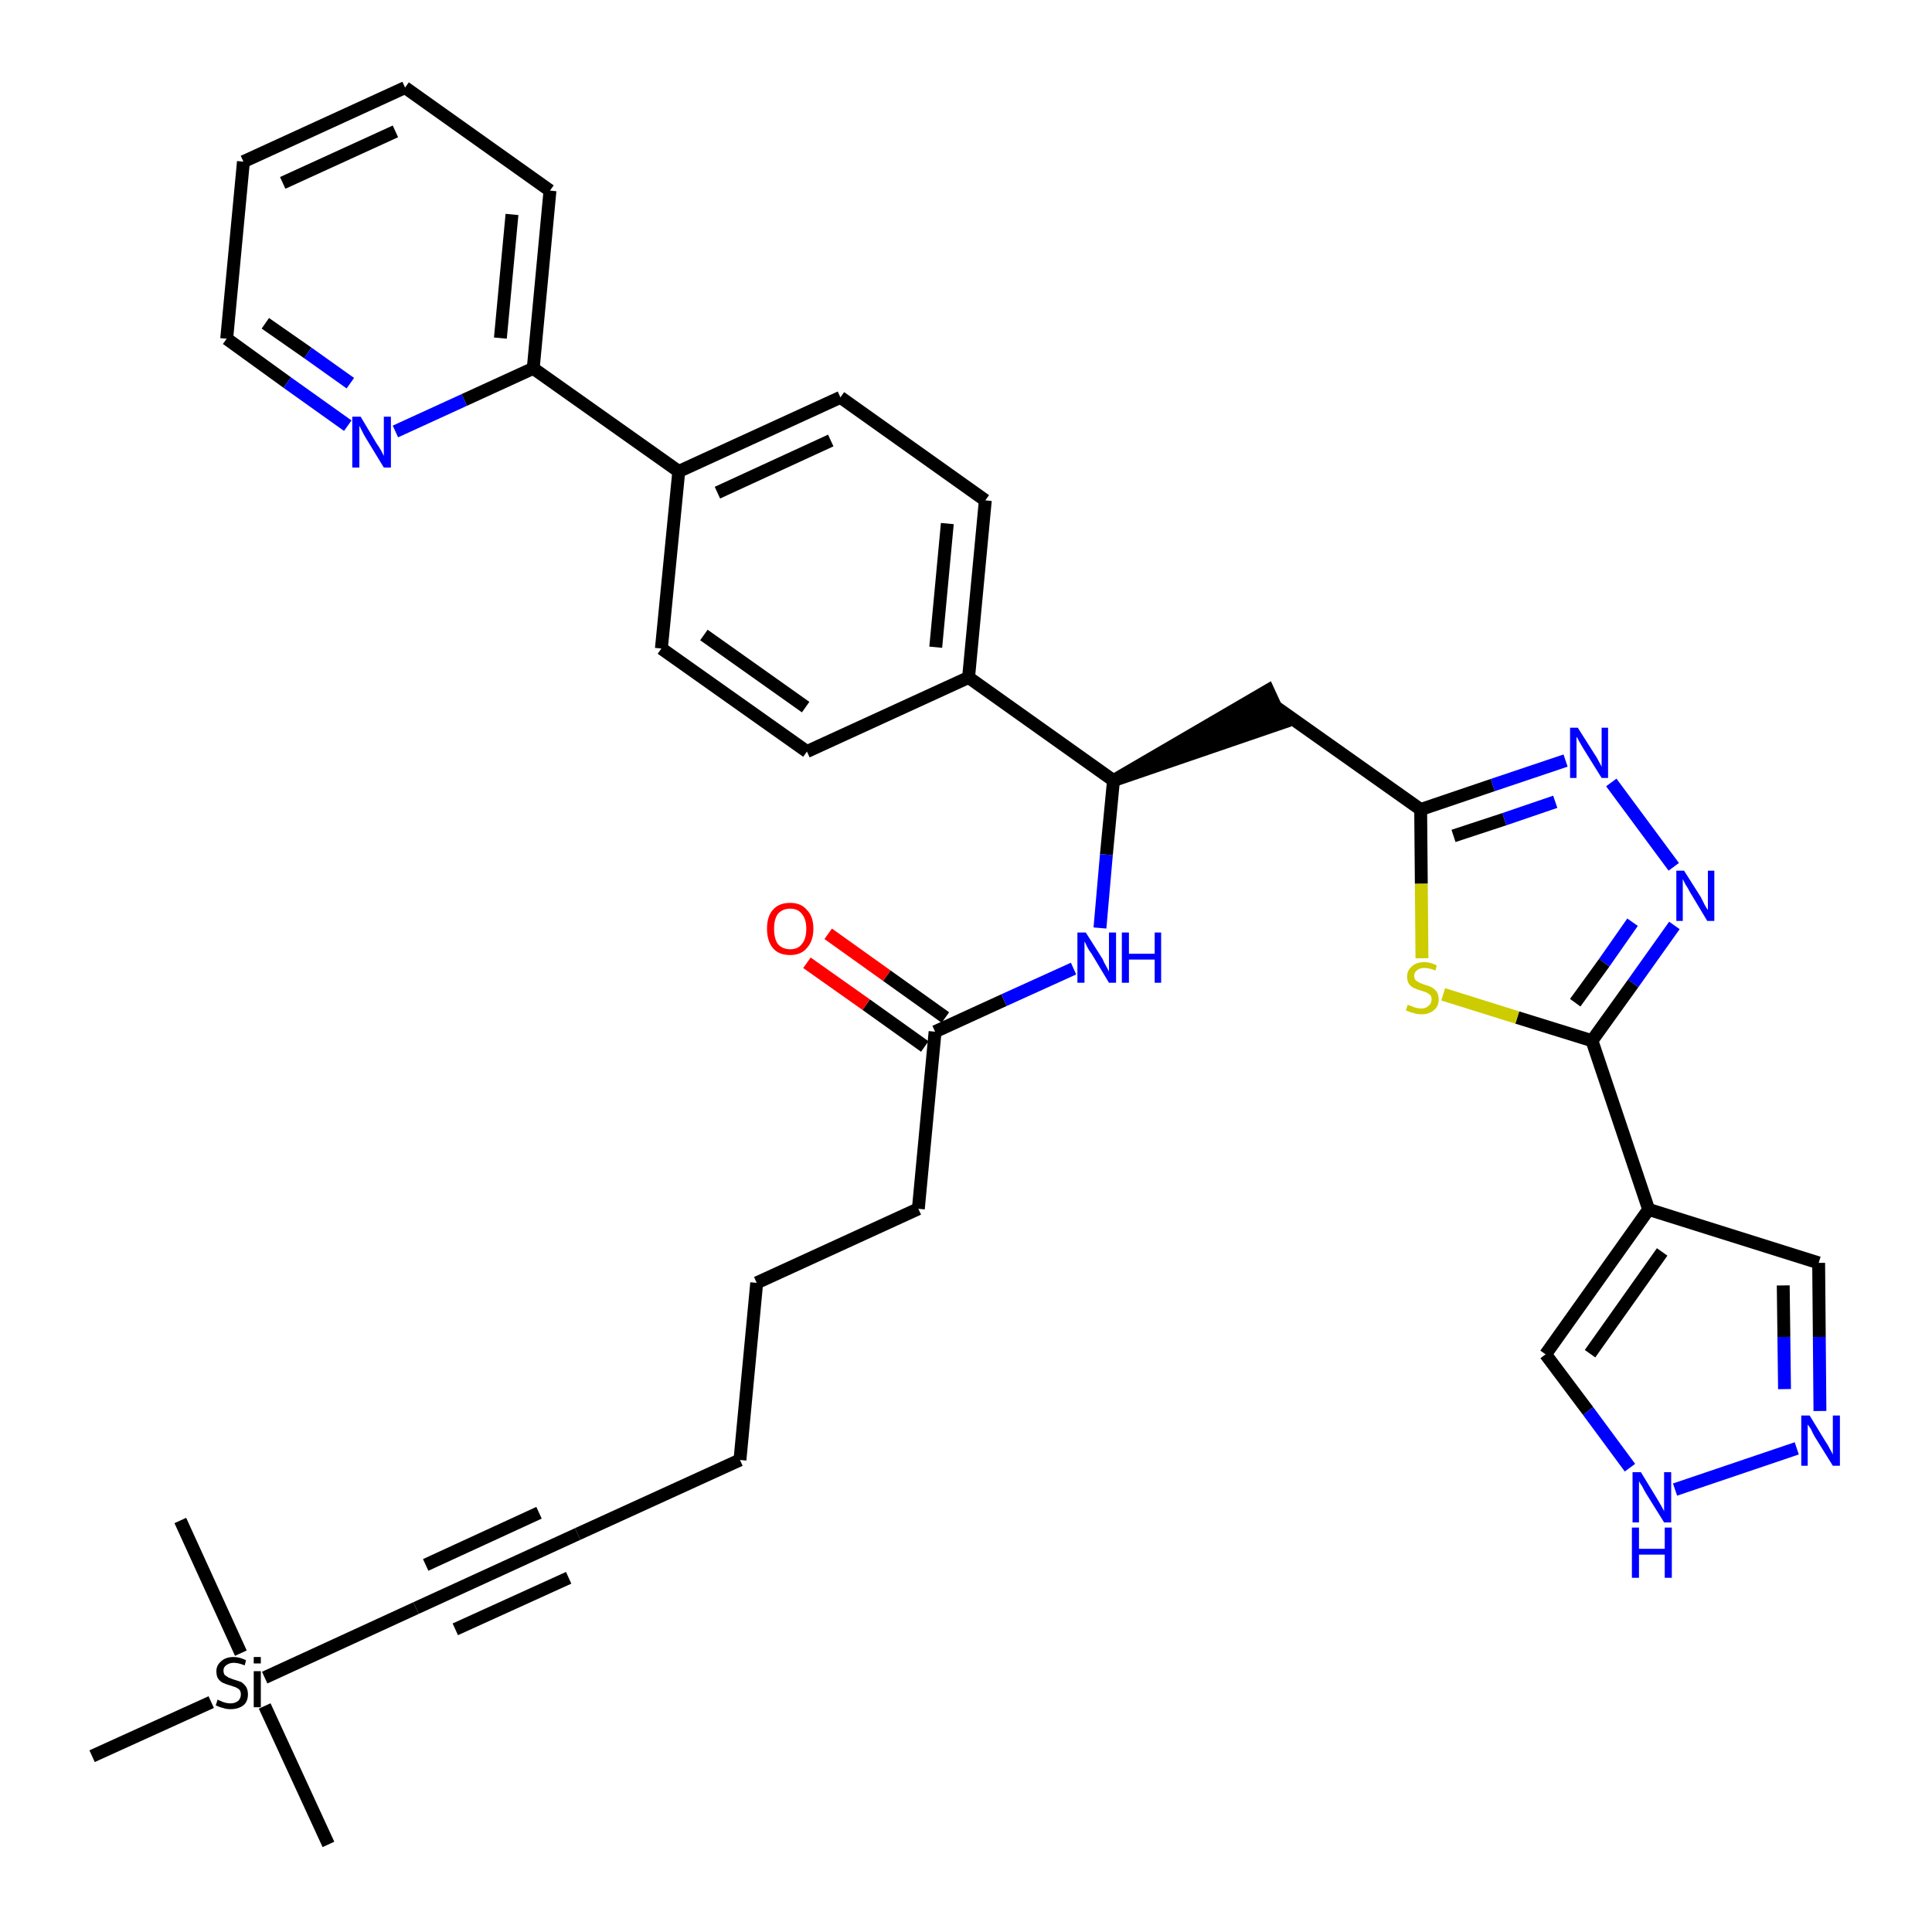 <?xml version='1.0' encoding='iso-8859-1'?>
<svg version='1.1' baseProfile='full'
              xmlns='http://www.w3.org/2000/svg'
                      xmlns:rdkit='http://www.rdkit.org/xml'
                      xmlns:xlink='http://www.w3.org/1999/xlink'
                  xml:space='preserve'
width='300px' height='300px' viewBox='0 0 300 300'>
<!-- END OF HEADER -->
<path class='bond-0 atom-0 atom-1' d='M 51.0,286.4 L 41.1,264.9' style='fill:none;fill-rule:evenodd;stroke:#000000;stroke-width:2.0px;stroke-linecap:butt;stroke-linejoin:miter;stroke-opacity:1' />
<path class='bond-1 atom-1 atom-2' d='M 37.4,256.7 L 28.0,236.1' style='fill:none;fill-rule:evenodd;stroke:#000000;stroke-width:2.0px;stroke-linecap:butt;stroke-linejoin:miter;stroke-opacity:1' />
<path class='bond-2 atom-1 atom-3' d='M 32.8,264.3 L 14.3,272.7' style='fill:none;fill-rule:evenodd;stroke:#000000;stroke-width:2.0px;stroke-linecap:butt;stroke-linejoin:miter;stroke-opacity:1' />
<path class='bond-3 atom-1 atom-4' d='M 41.1,260.5 L 64.6,249.7' style='fill:none;fill-rule:evenodd;stroke:#000000;stroke-width:2.0px;stroke-linecap:butt;stroke-linejoin:miter;stroke-opacity:1' />
<path class='bond-4 atom-4 atom-5' d='M 64.6,249.7 L 89.7,238.2' style='fill:none;fill-rule:evenodd;stroke:#000000;stroke-width:2.0px;stroke-linecap:butt;stroke-linejoin:miter;stroke-opacity:1' />
<path class='bond-4 atom-4 atom-5' d='M 70.7,253.0 L 88.3,245.0' style='fill:none;fill-rule:evenodd;stroke:#000000;stroke-width:2.0px;stroke-linecap:butt;stroke-linejoin:miter;stroke-opacity:1' />
<path class='bond-4 atom-4 atom-5' d='M 66.1,243.0 L 83.7,234.9' style='fill:none;fill-rule:evenodd;stroke:#000000;stroke-width:2.0px;stroke-linecap:butt;stroke-linejoin:miter;stroke-opacity:1' />
<path class='bond-5 atom-5 atom-6' d='M 89.7,238.2 L 114.9,226.7' style='fill:none;fill-rule:evenodd;stroke:#000000;stroke-width:2.0px;stroke-linecap:butt;stroke-linejoin:miter;stroke-opacity:1' />
<path class='bond-6 atom-6 atom-7' d='M 114.9,226.7 L 117.5,199.2' style='fill:none;fill-rule:evenodd;stroke:#000000;stroke-width:2.0px;stroke-linecap:butt;stroke-linejoin:miter;stroke-opacity:1' />
<path class='bond-7 atom-7 atom-8' d='M 117.5,199.2 L 142.6,187.7' style='fill:none;fill-rule:evenodd;stroke:#000000;stroke-width:2.0px;stroke-linecap:butt;stroke-linejoin:miter;stroke-opacity:1' />
<path class='bond-8 atom-8 atom-9' d='M 142.6,187.7 L 145.2,160.2' style='fill:none;fill-rule:evenodd;stroke:#000000;stroke-width:2.0px;stroke-linecap:butt;stroke-linejoin:miter;stroke-opacity:1' />
<path class='bond-9 atom-9 atom-10' d='M 146.8,158.0 L 137.7,151.5' style='fill:none;fill-rule:evenodd;stroke:#000000;stroke-width:2.0px;stroke-linecap:butt;stroke-linejoin:miter;stroke-opacity:1' />
<path class='bond-9 atom-9 atom-10' d='M 137.7,151.5 L 128.6,145.0' style='fill:none;fill-rule:evenodd;stroke:#FF0000;stroke-width:2.0px;stroke-linecap:butt;stroke-linejoin:miter;stroke-opacity:1' />
<path class='bond-9 atom-9 atom-10' d='M 143.6,162.5 L 134.5,156.0' style='fill:none;fill-rule:evenodd;stroke:#000000;stroke-width:2.0px;stroke-linecap:butt;stroke-linejoin:miter;stroke-opacity:1' />
<path class='bond-9 atom-9 atom-10' d='M 134.5,156.0 L 125.3,149.5' style='fill:none;fill-rule:evenodd;stroke:#FF0000;stroke-width:2.0px;stroke-linecap:butt;stroke-linejoin:miter;stroke-opacity:1' />
<path class='bond-10 atom-9 atom-11' d='M 145.2,160.2 L 155.9,155.3' style='fill:none;fill-rule:evenodd;stroke:#000000;stroke-width:2.0px;stroke-linecap:butt;stroke-linejoin:miter;stroke-opacity:1' />
<path class='bond-10 atom-9 atom-11' d='M 155.9,155.3 L 166.7,150.4' style='fill:none;fill-rule:evenodd;stroke:#0000FF;stroke-width:2.0px;stroke-linecap:butt;stroke-linejoin:miter;stroke-opacity:1' />
<path class='bond-11 atom-11 atom-12' d='M 170.8,144.1 L 171.8,132.7' style='fill:none;fill-rule:evenodd;stroke:#0000FF;stroke-width:2.0px;stroke-linecap:butt;stroke-linejoin:miter;stroke-opacity:1' />
<path class='bond-11 atom-11 atom-12' d='M 171.8,132.7 L 172.9,121.2' style='fill:none;fill-rule:evenodd;stroke:#000000;stroke-width:2.0px;stroke-linecap:butt;stroke-linejoin:miter;stroke-opacity:1' />
<path class='bond-12 atom-12 atom-13' d='M 172.9,121.2 L 199.2,112.2 L 196.9,107.2 Z' style='fill:#000000;fill-rule:evenodd;fill-opacity:1;stroke:#000000;stroke-width:2.0px;stroke-linecap:butt;stroke-linejoin:miter;stroke-opacity:1;' />
<path class='bond-23 atom-12 atom-24' d='M 172.9,121.2 L 150.4,105.2' style='fill:none;fill-rule:evenodd;stroke:#000000;stroke-width:2.0px;stroke-linecap:butt;stroke-linejoin:miter;stroke-opacity:1' />
<path class='bond-13 atom-13 atom-14' d='M 198.0,109.7 L 220.6,125.7' style='fill:none;fill-rule:evenodd;stroke:#000000;stroke-width:2.0px;stroke-linecap:butt;stroke-linejoin:miter;stroke-opacity:1' />
<path class='bond-14 atom-14 atom-15' d='M 220.6,125.7 L 231.8,121.9' style='fill:none;fill-rule:evenodd;stroke:#000000;stroke-width:2.0px;stroke-linecap:butt;stroke-linejoin:miter;stroke-opacity:1' />
<path class='bond-14 atom-14 atom-15' d='M 231.8,121.9 L 243.1,118.1' style='fill:none;fill-rule:evenodd;stroke:#0000FF;stroke-width:2.0px;stroke-linecap:butt;stroke-linejoin:miter;stroke-opacity:1' />
<path class='bond-14 atom-14 atom-15' d='M 225.7,129.8 L 233.6,127.2' style='fill:none;fill-rule:evenodd;stroke:#000000;stroke-width:2.0px;stroke-linecap:butt;stroke-linejoin:miter;stroke-opacity:1' />
<path class='bond-14 atom-14 atom-15' d='M 233.6,127.2 L 241.5,124.5' style='fill:none;fill-rule:evenodd;stroke:#0000FF;stroke-width:2.0px;stroke-linecap:butt;stroke-linejoin:miter;stroke-opacity:1' />
<path class='bond-35 atom-23 atom-14' d='M 220.8,148.8 L 220.7,137.2' style='fill:none;fill-rule:evenodd;stroke:#CCCC00;stroke-width:2.0px;stroke-linecap:butt;stroke-linejoin:miter;stroke-opacity:1' />
<path class='bond-35 atom-23 atom-14' d='M 220.7,137.2 L 220.6,125.7' style='fill:none;fill-rule:evenodd;stroke:#000000;stroke-width:2.0px;stroke-linecap:butt;stroke-linejoin:miter;stroke-opacity:1' />
<path class='bond-15 atom-15 atom-16' d='M 250.2,121.5 L 259.9,134.6' style='fill:none;fill-rule:evenodd;stroke:#0000FF;stroke-width:2.0px;stroke-linecap:butt;stroke-linejoin:miter;stroke-opacity:1' />
<path class='bond-16 atom-16 atom-17' d='M 260.0,143.7 L 253.6,152.7' style='fill:none;fill-rule:evenodd;stroke:#0000FF;stroke-width:2.0px;stroke-linecap:butt;stroke-linejoin:miter;stroke-opacity:1' />
<path class='bond-16 atom-16 atom-17' d='M 253.6,152.7 L 247.2,161.6' style='fill:none;fill-rule:evenodd;stroke:#000000;stroke-width:2.0px;stroke-linecap:butt;stroke-linejoin:miter;stroke-opacity:1' />
<path class='bond-16 atom-16 atom-17' d='M 253.5,143.2 L 249.1,149.5' style='fill:none;fill-rule:evenodd;stroke:#0000FF;stroke-width:2.0px;stroke-linecap:butt;stroke-linejoin:miter;stroke-opacity:1' />
<path class='bond-16 atom-16 atom-17' d='M 249.1,149.5 L 244.6,155.7' style='fill:none;fill-rule:evenodd;stroke:#000000;stroke-width:2.0px;stroke-linecap:butt;stroke-linejoin:miter;stroke-opacity:1' />
<path class='bond-17 atom-17 atom-18' d='M 247.2,161.6 L 256.0,187.8' style='fill:none;fill-rule:evenodd;stroke:#000000;stroke-width:2.0px;stroke-linecap:butt;stroke-linejoin:miter;stroke-opacity:1' />
<path class='bond-22 atom-17 atom-23' d='M 247.2,161.6 L 235.6,158.0' style='fill:none;fill-rule:evenodd;stroke:#000000;stroke-width:2.0px;stroke-linecap:butt;stroke-linejoin:miter;stroke-opacity:1' />
<path class='bond-22 atom-17 atom-23' d='M 235.6,158.0 L 224.1,154.4' style='fill:none;fill-rule:evenodd;stroke:#CCCC00;stroke-width:2.0px;stroke-linecap:butt;stroke-linejoin:miter;stroke-opacity:1' />
<path class='bond-18 atom-18 atom-19' d='M 256.0,187.8 L 282.4,196.1' style='fill:none;fill-rule:evenodd;stroke:#000000;stroke-width:2.0px;stroke-linecap:butt;stroke-linejoin:miter;stroke-opacity:1' />
<path class='bond-37 atom-22 atom-18' d='M 240.0,210.3 L 256.0,187.8' style='fill:none;fill-rule:evenodd;stroke:#000000;stroke-width:2.0px;stroke-linecap:butt;stroke-linejoin:miter;stroke-opacity:1' />
<path class='bond-37 atom-22 atom-18' d='M 246.9,210.2 L 258.1,194.4' style='fill:none;fill-rule:evenodd;stroke:#000000;stroke-width:2.0px;stroke-linecap:butt;stroke-linejoin:miter;stroke-opacity:1' />
<path class='bond-19 atom-19 atom-20' d='M 282.4,196.1 L 282.5,207.6' style='fill:none;fill-rule:evenodd;stroke:#000000;stroke-width:2.0px;stroke-linecap:butt;stroke-linejoin:miter;stroke-opacity:1' />
<path class='bond-19 atom-19 atom-20' d='M 282.5,207.6 L 282.6,219.1' style='fill:none;fill-rule:evenodd;stroke:#0000FF;stroke-width:2.0px;stroke-linecap:butt;stroke-linejoin:miter;stroke-opacity:1' />
<path class='bond-19 atom-19 atom-20' d='M 276.9,199.6 L 277.0,207.6' style='fill:none;fill-rule:evenodd;stroke:#000000;stroke-width:2.0px;stroke-linecap:butt;stroke-linejoin:miter;stroke-opacity:1' />
<path class='bond-19 atom-19 atom-20' d='M 277.0,207.6 L 277.1,215.7' style='fill:none;fill-rule:evenodd;stroke:#0000FF;stroke-width:2.0px;stroke-linecap:butt;stroke-linejoin:miter;stroke-opacity:1' />
<path class='bond-20 atom-20 atom-21' d='M 279.0,224.9 L 260.1,231.3' style='fill:none;fill-rule:evenodd;stroke:#0000FF;stroke-width:2.0px;stroke-linecap:butt;stroke-linejoin:miter;stroke-opacity:1' />
<path class='bond-21 atom-21 atom-22' d='M 253.1,227.9 L 246.6,219.1' style='fill:none;fill-rule:evenodd;stroke:#0000FF;stroke-width:2.0px;stroke-linecap:butt;stroke-linejoin:miter;stroke-opacity:1' />
<path class='bond-21 atom-21 atom-22' d='M 246.6,219.1 L 240.0,210.3' style='fill:none;fill-rule:evenodd;stroke:#000000;stroke-width:2.0px;stroke-linecap:butt;stroke-linejoin:miter;stroke-opacity:1' />
<path class='bond-24 atom-24 atom-25' d='M 150.4,105.2 L 153.0,77.7' style='fill:none;fill-rule:evenodd;stroke:#000000;stroke-width:2.0px;stroke-linecap:butt;stroke-linejoin:miter;stroke-opacity:1' />
<path class='bond-24 atom-24 atom-25' d='M 145.3,100.5 L 147.1,81.3' style='fill:none;fill-rule:evenodd;stroke:#000000;stroke-width:2.0px;stroke-linecap:butt;stroke-linejoin:miter;stroke-opacity:1' />
<path class='bond-36 atom-35 atom-24' d='M 125.3,116.7 L 150.4,105.2' style='fill:none;fill-rule:evenodd;stroke:#000000;stroke-width:2.0px;stroke-linecap:butt;stroke-linejoin:miter;stroke-opacity:1' />
<path class='bond-25 atom-25 atom-26' d='M 153.0,77.7 L 130.5,61.7' style='fill:none;fill-rule:evenodd;stroke:#000000;stroke-width:2.0px;stroke-linecap:butt;stroke-linejoin:miter;stroke-opacity:1' />
<path class='bond-26 atom-26 atom-27' d='M 130.5,61.7 L 105.4,73.2' style='fill:none;fill-rule:evenodd;stroke:#000000;stroke-width:2.0px;stroke-linecap:butt;stroke-linejoin:miter;stroke-opacity:1' />
<path class='bond-26 atom-26 atom-27' d='M 129.0,68.4 L 111.4,76.5' style='fill:none;fill-rule:evenodd;stroke:#000000;stroke-width:2.0px;stroke-linecap:butt;stroke-linejoin:miter;stroke-opacity:1' />
<path class='bond-27 atom-27 atom-28' d='M 105.4,73.2 L 82.8,57.2' style='fill:none;fill-rule:evenodd;stroke:#000000;stroke-width:2.0px;stroke-linecap:butt;stroke-linejoin:miter;stroke-opacity:1' />
<path class='bond-33 atom-27 atom-34' d='M 105.4,73.2 L 102.7,100.7' style='fill:none;fill-rule:evenodd;stroke:#000000;stroke-width:2.0px;stroke-linecap:butt;stroke-linejoin:miter;stroke-opacity:1' />
<path class='bond-28 atom-28 atom-29' d='M 82.8,57.2 L 85.4,29.6' style='fill:none;fill-rule:evenodd;stroke:#000000;stroke-width:2.0px;stroke-linecap:butt;stroke-linejoin:miter;stroke-opacity:1' />
<path class='bond-28 atom-28 atom-29' d='M 77.7,52.5 L 79.5,33.3' style='fill:none;fill-rule:evenodd;stroke:#000000;stroke-width:2.0px;stroke-linecap:butt;stroke-linejoin:miter;stroke-opacity:1' />
<path class='bond-38 atom-33 atom-28' d='M 61.4,67.0 L 72.1,62.1' style='fill:none;fill-rule:evenodd;stroke:#0000FF;stroke-width:2.0px;stroke-linecap:butt;stroke-linejoin:miter;stroke-opacity:1' />
<path class='bond-38 atom-33 atom-28' d='M 72.1,62.1 L 82.8,57.2' style='fill:none;fill-rule:evenodd;stroke:#000000;stroke-width:2.0px;stroke-linecap:butt;stroke-linejoin:miter;stroke-opacity:1' />
<path class='bond-29 atom-29 atom-30' d='M 85.4,29.6 L 62.9,13.6' style='fill:none;fill-rule:evenodd;stroke:#000000;stroke-width:2.0px;stroke-linecap:butt;stroke-linejoin:miter;stroke-opacity:1' />
<path class='bond-30 atom-30 atom-31' d='M 62.9,13.6 L 37.8,25.1' style='fill:none;fill-rule:evenodd;stroke:#000000;stroke-width:2.0px;stroke-linecap:butt;stroke-linejoin:miter;stroke-opacity:1' />
<path class='bond-30 atom-30 atom-31' d='M 61.4,20.4 L 43.9,28.4' style='fill:none;fill-rule:evenodd;stroke:#000000;stroke-width:2.0px;stroke-linecap:butt;stroke-linejoin:miter;stroke-opacity:1' />
<path class='bond-31 atom-31 atom-32' d='M 37.8,25.1 L 35.2,52.6' style='fill:none;fill-rule:evenodd;stroke:#000000;stroke-width:2.0px;stroke-linecap:butt;stroke-linejoin:miter;stroke-opacity:1' />
<path class='bond-32 atom-32 atom-33' d='M 35.2,52.6 L 44.6,59.4' style='fill:none;fill-rule:evenodd;stroke:#000000;stroke-width:2.0px;stroke-linecap:butt;stroke-linejoin:miter;stroke-opacity:1' />
<path class='bond-32 atom-32 atom-33' d='M 44.6,59.4 L 54.0,66.1' style='fill:none;fill-rule:evenodd;stroke:#0000FF;stroke-width:2.0px;stroke-linecap:butt;stroke-linejoin:miter;stroke-opacity:1' />
<path class='bond-32 atom-32 atom-33' d='M 41.2,50.2 L 47.8,54.8' style='fill:none;fill-rule:evenodd;stroke:#000000;stroke-width:2.0px;stroke-linecap:butt;stroke-linejoin:miter;stroke-opacity:1' />
<path class='bond-32 atom-32 atom-33' d='M 47.8,54.8 L 54.4,59.5' style='fill:none;fill-rule:evenodd;stroke:#0000FF;stroke-width:2.0px;stroke-linecap:butt;stroke-linejoin:miter;stroke-opacity:1' />
<path class='bond-34 atom-34 atom-35' d='M 102.7,100.7 L 125.3,116.7' style='fill:none;fill-rule:evenodd;stroke:#000000;stroke-width:2.0px;stroke-linecap:butt;stroke-linejoin:miter;stroke-opacity:1' />
<path class='bond-34 atom-34 atom-35' d='M 109.3,98.6 L 125.1,109.8' style='fill:none;fill-rule:evenodd;stroke:#000000;stroke-width:2.0px;stroke-linecap:butt;stroke-linejoin:miter;stroke-opacity:1' />
<path  class='atom-1' d='M 33.8 263.9
Q 33.9 264.0, 34.2 264.1
Q 34.6 264.3, 35.0 264.4
Q 35.4 264.5, 35.8 264.5
Q 36.5 264.5, 37.0 264.1
Q 37.4 263.7, 37.4 263.1
Q 37.4 262.7, 37.2 262.4
Q 37.0 262.2, 36.6 262.0
Q 36.3 261.9, 35.7 261.7
Q 35.0 261.5, 34.6 261.3
Q 34.2 261.1, 33.9 260.7
Q 33.6 260.3, 33.6 259.5
Q 33.6 258.6, 34.3 258.0
Q 35.0 257.3, 36.3 257.3
Q 37.2 257.3, 38.2 257.8
L 38.0 258.6
Q 37.0 258.2, 36.3 258.2
Q 35.6 258.2, 35.1 258.6
Q 34.7 258.9, 34.7 259.4
Q 34.7 259.8, 34.9 260.1
Q 35.2 260.3, 35.5 260.5
Q 35.8 260.6, 36.3 260.8
Q 37.0 261.0, 37.5 261.2
Q 37.9 261.5, 38.2 261.9
Q 38.5 262.4, 38.5 263.1
Q 38.5 264.2, 37.8 264.8
Q 37.0 265.4, 35.8 265.4
Q 35.1 265.4, 34.6 265.2
Q 34.1 265.1, 33.5 264.8
L 33.8 263.9
' fill='#000000'/>
<path  class='atom-1' d='M 39.4 257.3
L 40.5 257.3
L 40.5 258.3
L 39.4 258.3
L 39.4 257.3
M 39.4 259.5
L 40.5 259.5
L 40.5 265.1
L 39.4 265.1
L 39.4 259.5
' fill='#000000'/>
<path  class='atom-10' d='M 119.1 144.2
Q 119.1 142.3, 120.0 141.3
Q 120.9 140.2, 122.7 140.2
Q 124.4 140.2, 125.3 141.3
Q 126.3 142.3, 126.3 144.2
Q 126.3 146.1, 125.3 147.2
Q 124.4 148.3, 122.7 148.3
Q 120.9 148.3, 120.0 147.2
Q 119.1 146.1, 119.1 144.2
M 122.7 147.4
Q 123.9 147.4, 124.5 146.6
Q 125.2 145.8, 125.2 144.2
Q 125.2 142.7, 124.5 141.9
Q 123.9 141.1, 122.7 141.1
Q 121.5 141.1, 120.8 141.9
Q 120.2 142.7, 120.2 144.2
Q 120.2 145.8, 120.8 146.6
Q 121.5 147.4, 122.7 147.4
' fill='#FF0000'/>
<path  class='atom-11' d='M 168.6 144.8
L 171.2 148.9
Q 171.4 149.4, 171.8 150.1
Q 172.2 150.8, 172.2 150.9
L 172.2 144.8
L 173.3 144.8
L 173.3 152.6
L 172.2 152.6
L 169.5 148.1
Q 169.1 147.6, 168.8 147.0
Q 168.5 146.3, 168.4 146.2
L 168.4 152.6
L 167.3 152.6
L 167.3 144.8
L 168.6 144.8
' fill='#0000FF'/>
<path  class='atom-11' d='M 174.2 144.8
L 175.3 144.8
L 175.3 148.1
L 179.3 148.1
L 179.3 144.8
L 180.3 144.8
L 180.3 152.6
L 179.3 152.6
L 179.3 149.0
L 175.3 149.0
L 175.3 152.6
L 174.2 152.6
L 174.2 144.8
' fill='#0000FF'/>
<path  class='atom-15' d='M 245.0 113.0
L 247.6 117.1
Q 247.9 117.5, 248.3 118.3
Q 248.7 119.0, 248.7 119.1
L 248.7 113.0
L 249.7 113.0
L 249.7 120.8
L 248.7 120.8
L 245.9 116.3
Q 245.6 115.8, 245.2 115.1
Q 244.9 114.5, 244.8 114.4
L 244.8 120.8
L 243.8 120.8
L 243.8 113.0
L 245.0 113.0
' fill='#0000FF'/>
<path  class='atom-16' d='M 261.5 135.2
L 264.1 139.3
Q 264.3 139.7, 264.7 140.5
Q 265.1 141.2, 265.2 141.3
L 265.2 135.2
L 266.2 135.2
L 266.2 143.0
L 265.1 143.0
L 262.4 138.5
Q 262.1 137.9, 261.7 137.3
Q 261.4 136.7, 261.3 136.5
L 261.3 143.0
L 260.3 143.0
L 260.3 135.2
L 261.5 135.2
' fill='#0000FF'/>
<path  class='atom-20' d='M 281.0 219.8
L 283.5 223.9
Q 283.8 224.3, 284.2 225.1
Q 284.6 225.8, 284.6 225.9
L 284.6 219.8
L 285.7 219.8
L 285.7 227.6
L 284.6 227.6
L 281.8 223.1
Q 281.5 222.6, 281.2 221.9
Q 280.8 221.3, 280.7 221.2
L 280.7 227.6
L 279.7 227.6
L 279.7 219.8
L 281.0 219.8
' fill='#0000FF'/>
<path  class='atom-21' d='M 254.8 228.6
L 257.3 232.7
Q 257.6 233.2, 258.0 233.9
Q 258.4 234.6, 258.4 234.7
L 258.4 228.6
L 259.5 228.6
L 259.5 236.4
L 258.4 236.4
L 255.6 231.9
Q 255.3 231.4, 255.0 230.8
Q 254.6 230.2, 254.5 230.0
L 254.5 236.4
L 253.5 236.4
L 253.5 228.6
L 254.8 228.6
' fill='#0000FF'/>
<path  class='atom-21' d='M 253.4 237.2
L 254.5 237.2
L 254.5 240.5
L 258.5 240.5
L 258.5 237.2
L 259.6 237.2
L 259.6 245.0
L 258.5 245.0
L 258.5 241.4
L 254.5 241.4
L 254.5 245.0
L 253.4 245.0
L 253.4 237.2
' fill='#0000FF'/>
<path  class='atom-23' d='M 218.6 156.0
Q 218.7 156.1, 219.1 156.2
Q 219.5 156.4, 219.9 156.5
Q 220.3 156.6, 220.7 156.6
Q 221.4 156.6, 221.8 156.2
Q 222.3 155.8, 222.3 155.2
Q 222.3 154.8, 222.1 154.5
Q 221.8 154.3, 221.5 154.1
Q 221.2 154.0, 220.6 153.8
Q 219.9 153.6, 219.5 153.4
Q 219.1 153.2, 218.8 152.8
Q 218.5 152.4, 218.5 151.6
Q 218.5 150.7, 219.2 150.1
Q 219.9 149.4, 221.2 149.4
Q 222.1 149.4, 223.1 149.9
L 222.9 150.7
Q 221.9 150.3, 221.2 150.3
Q 220.4 150.3, 220.0 150.7
Q 219.6 151.0, 219.6 151.5
Q 219.6 151.9, 219.8 152.2
Q 220.1 152.4, 220.4 152.6
Q 220.7 152.7, 221.2 152.9
Q 221.9 153.1, 222.3 153.3
Q 222.8 153.6, 223.1 154.0
Q 223.4 154.5, 223.4 155.2
Q 223.4 156.3, 222.6 156.9
Q 221.9 157.5, 220.7 157.5
Q 220.0 157.5, 219.5 157.3
Q 219.0 157.2, 218.3 156.9
L 218.6 156.0
' fill='#CCCC00'/>
<path  class='atom-33' d='M 56.0 64.7
L 58.5 68.9
Q 58.8 69.3, 59.2 70.0
Q 59.6 70.8, 59.6 70.8
L 59.6 64.7
L 60.7 64.7
L 60.7 72.6
L 59.6 72.6
L 56.8 68.0
Q 56.5 67.5, 56.2 66.9
Q 55.9 66.3, 55.8 66.1
L 55.8 72.6
L 54.7 72.6
L 54.7 64.7
L 56.0 64.7
' fill='#0000FF'/>
</svg>
